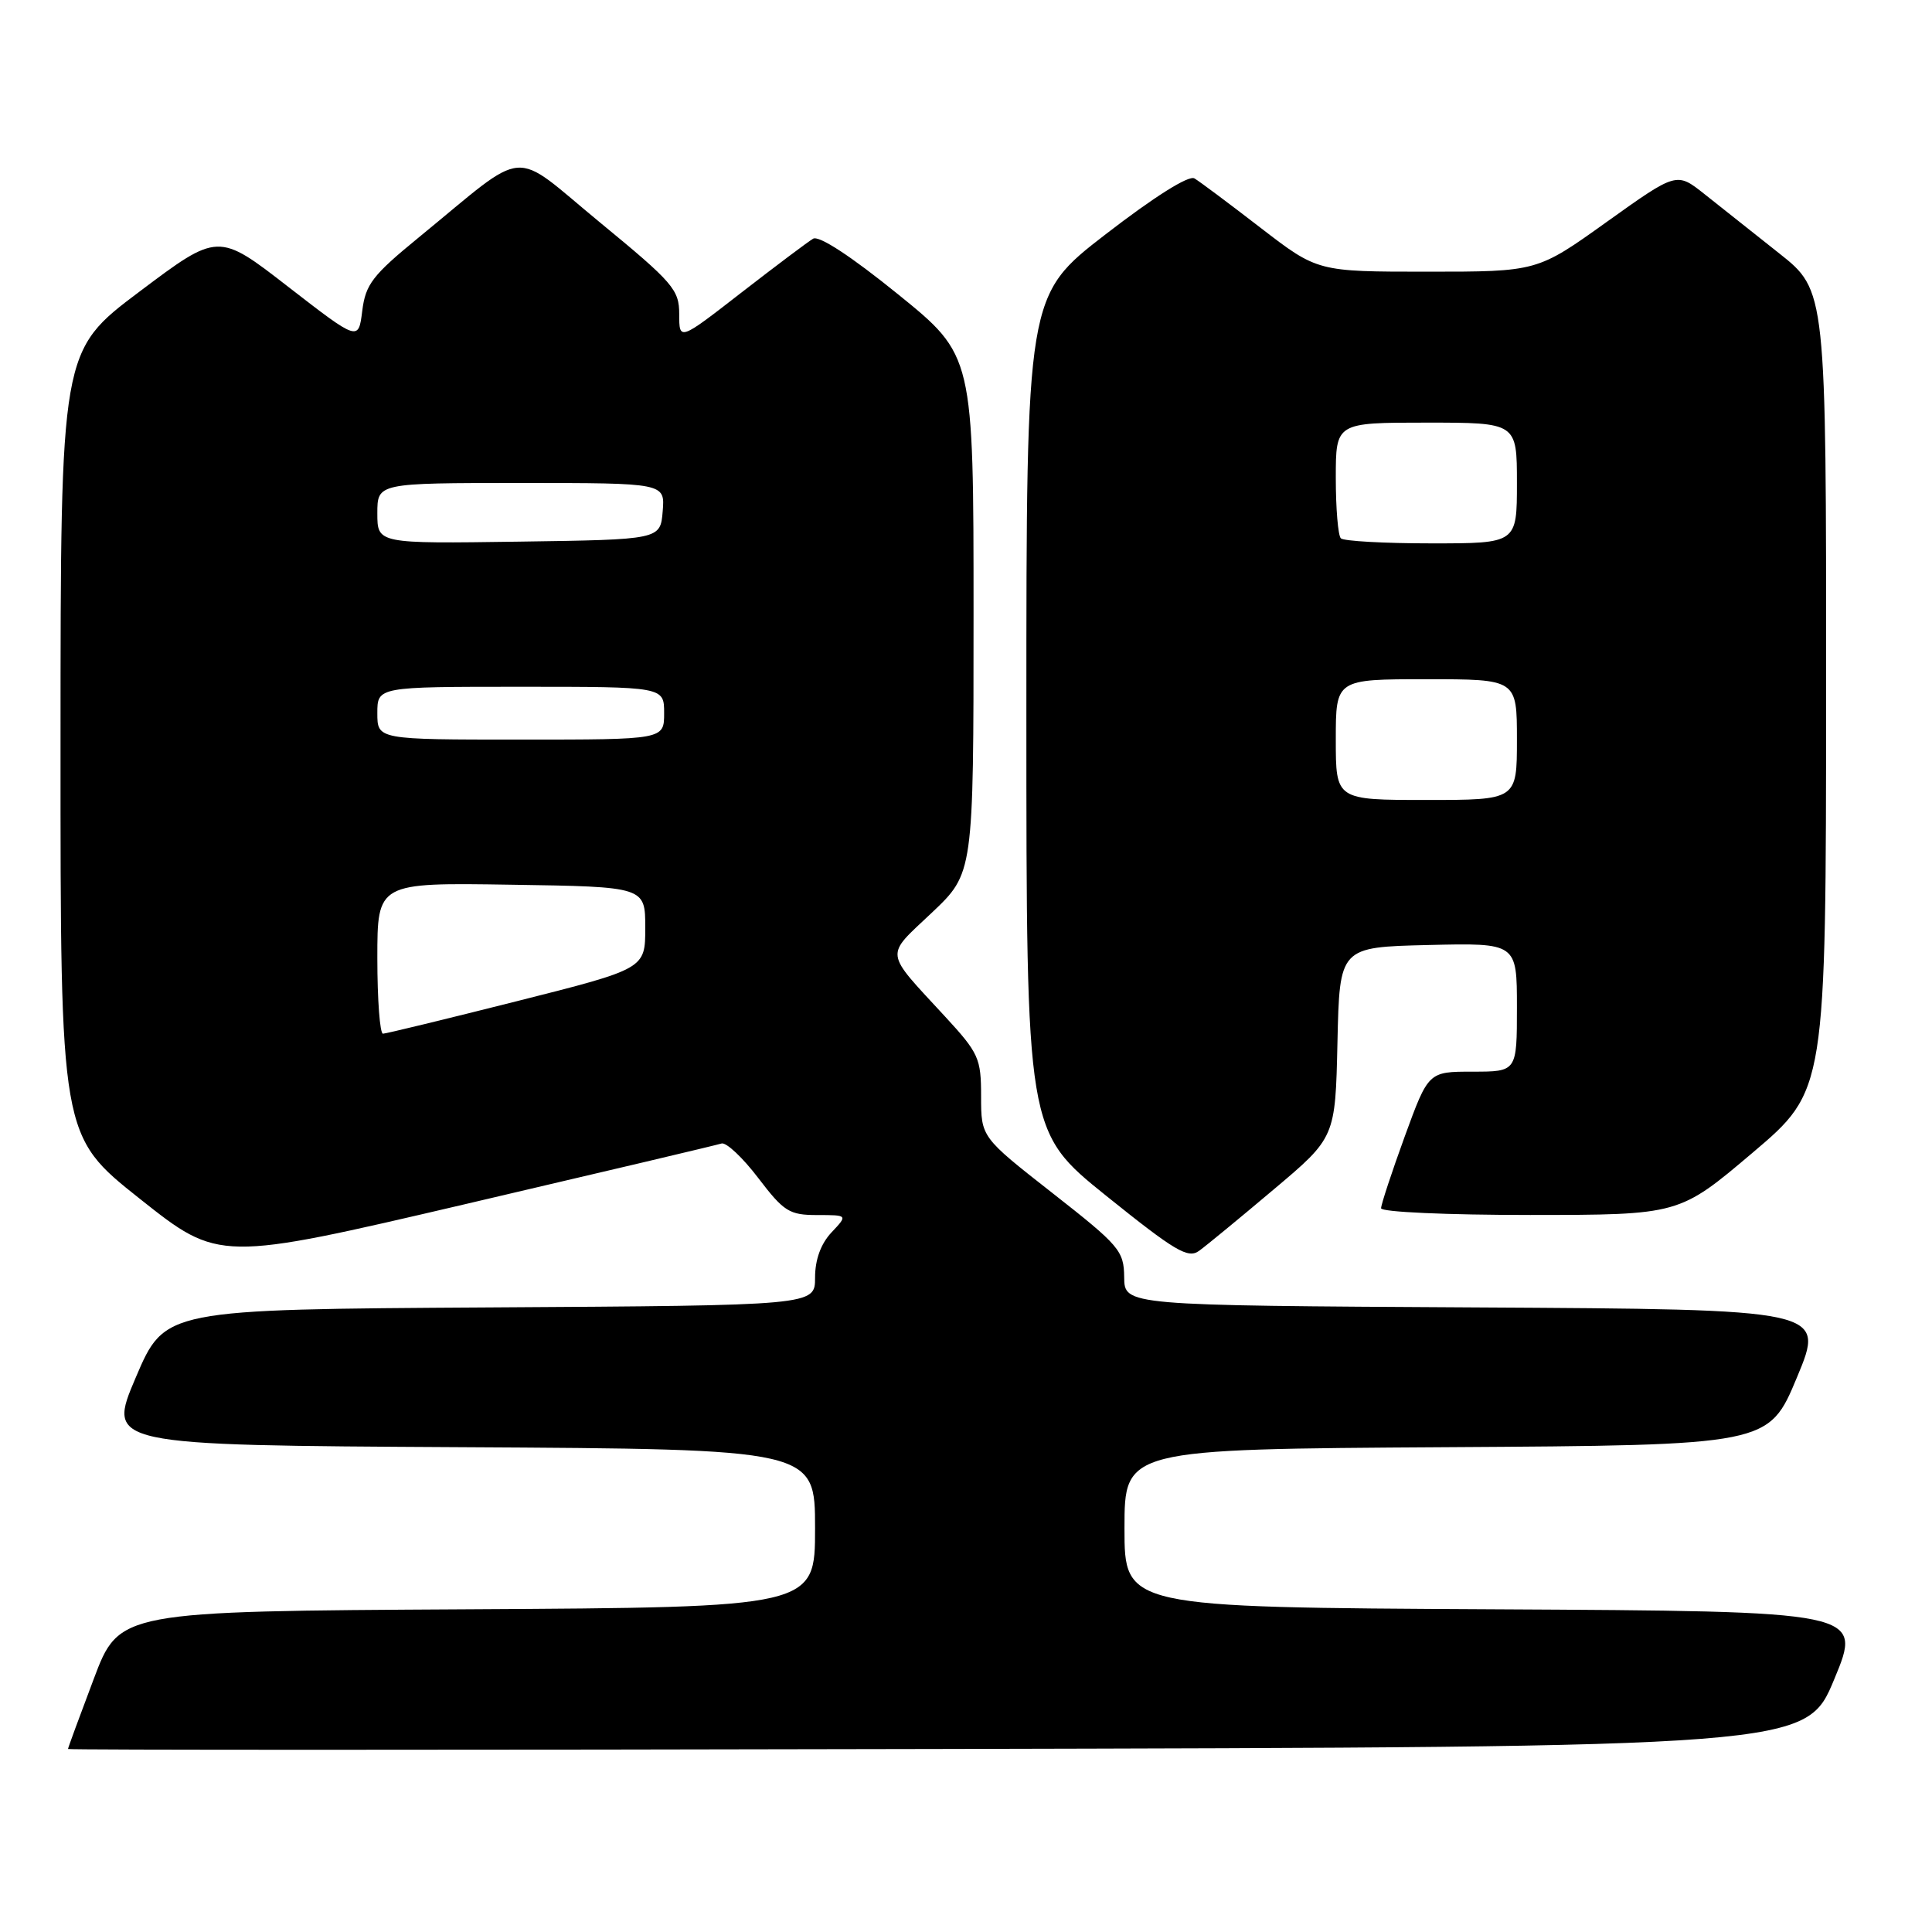 <?xml version="1.0" encoding="UTF-8" standalone="no"?>
<!DOCTYPE svg PUBLIC "-//W3C//DTD SVG 1.1//EN" "http://www.w3.org/Graphics/SVG/1.1/DTD/svg11.dtd" >
<svg xmlns="http://www.w3.org/2000/svg" xmlns:xlink="http://www.w3.org/1999/xlink" version="1.1" viewBox="0 0 256 256">
 <g >
 <path fill="currentColor"
d=" M 243.05 222.50 C 246.79 213.50 246.79 213.50 197.89 213.24 C 149.00 212.98 149.00 212.98 149.00 202.50 C 149.00 192.02 149.00 192.02 191.68 191.76 C 234.36 191.50 234.36 191.50 238.11 182.50 C 241.86 173.50 241.86 173.50 195.43 173.24 C 149.00 172.98 149.00 172.98 148.96 169.24 C 148.92 165.72 148.35 165.06 139.46 158.09 C 130.00 150.68 130.00 150.68 130.00 145.28 C 130.00 140.22 129.70 139.55 125.22 134.69 C 117.08 125.86 117.21 126.86 123.46 120.95 C 129.00 115.71 129.00 115.71 129.00 81.40 C 129.00 47.10 129.00 47.10 118.99 38.99 C 112.78 33.96 108.52 31.17 107.74 31.63 C 107.06 32.03 102.79 35.24 98.25 38.76 C 90.00 45.17 90.00 45.17 90.00 41.64 C 90.00 38.38 89.22 37.47 79.48 29.46 C 67.50 19.60 70.26 19.37 55.50 31.45 C 49.35 36.48 48.44 37.67 48.00 41.19 C 47.50 45.21 47.50 45.21 38.20 38.01 C 28.91 30.80 28.91 30.80 18.47 38.65 C 8.03 46.50 8.03 46.50 8.02 98.50 C 8.01 150.50 8.01 150.50 18.52 158.84 C 29.03 167.18 29.03 167.18 61.76 159.53 C 79.77 155.32 95.00 151.72 95.61 151.52 C 96.22 151.33 98.41 153.38 100.47 156.09 C 103.87 160.55 104.59 161.00 108.28 161.00 C 112.35 161.00 112.35 161.00 110.17 163.31 C 108.76 164.82 108.00 166.91 108.00 169.30 C 108.00 172.98 108.00 172.98 64.92 173.24 C 21.84 173.50 21.84 173.50 18.00 182.50 C 14.16 191.50 14.16 191.50 61.08 191.76 C 108.00 192.02 108.00 192.02 108.00 202.50 C 108.00 212.98 108.00 212.98 61.90 213.24 C 15.80 213.50 15.80 213.50 12.41 222.50 C 10.54 227.45 9.01 231.61 9.01 231.75 C 9.00 231.89 60.82 231.89 124.16 231.75 C 239.32 231.50 239.32 231.50 243.05 222.50 Z  M 168.77 157.61 C 176.94 150.73 176.94 150.73 177.22 138.11 C 177.50 125.50 177.50 125.50 189.25 125.22 C 201.00 124.94 201.00 124.94 201.00 133.47 C 201.00 142.00 201.00 142.00 195.13 142.00 C 189.27 142.00 189.27 142.00 186.13 150.60 C 184.41 155.33 183.00 159.61 183.00 160.10 C 183.00 160.60 191.73 160.99 202.75 160.99 C 222.50 160.98 222.50 160.98 232.23 152.74 C 241.95 144.50 241.95 144.50 241.97 91.50 C 241.98 38.50 241.98 38.50 235.74 33.56 C 232.31 30.84 227.85 27.31 225.83 25.70 C 222.16 22.79 222.16 22.79 212.92 29.39 C 203.69 36.00 203.69 36.00 189.14 36.00 C 174.58 36.00 174.58 36.00 167.04 30.19 C 162.89 26.99 158.95 24.04 158.27 23.64 C 157.52 23.19 152.96 26.06 146.52 31.03 C 136.00 39.15 136.00 39.15 136.00 94.54 C 136.00 149.94 136.00 149.94 146.59 158.46 C 155.72 165.80 157.42 166.81 158.89 165.74 C 159.83 165.06 164.28 161.40 168.77 157.61 Z  M 50.00 126.98 C 50.00 116.95 50.00 116.95 67.75 117.23 C 85.50 117.50 85.50 117.50 85.50 122.94 C 85.50 128.37 85.50 128.37 68.50 132.66 C 59.15 135.02 51.16 136.96 50.75 136.97 C 50.34 136.99 50.00 132.49 50.00 126.98 Z  M 50.00 94.50 C 50.00 91.00 50.00 91.00 69.00 91.00 C 88.00 91.00 88.00 91.00 88.00 94.50 C 88.00 98.00 88.00 98.00 69.00 98.00 C 50.00 98.00 50.00 98.00 50.00 94.50 Z  M 50.00 68.02 C 50.00 64.00 50.00 64.00 69.06 64.00 C 88.12 64.00 88.12 64.00 87.81 67.75 C 87.50 71.50 87.50 71.50 68.75 71.77 C 50.00 72.04 50.00 72.04 50.00 68.02 Z  M 177.00 98.00 C 177.00 90.00 177.00 90.00 189.00 90.00 C 201.00 90.00 201.00 90.00 201.00 98.00 C 201.00 106.00 201.00 106.00 189.00 106.00 C 177.00 106.00 177.00 106.00 177.00 98.00 Z  M 177.67 71.33 C 177.30 70.97 177.00 67.37 177.00 63.33 C 177.00 56.00 177.00 56.00 189.00 56.00 C 201.00 56.00 201.00 56.00 201.00 64.00 C 201.00 72.00 201.00 72.00 189.67 72.00 C 183.43 72.00 178.03 71.70 177.67 71.33 Z "/>
</g>
</svg>